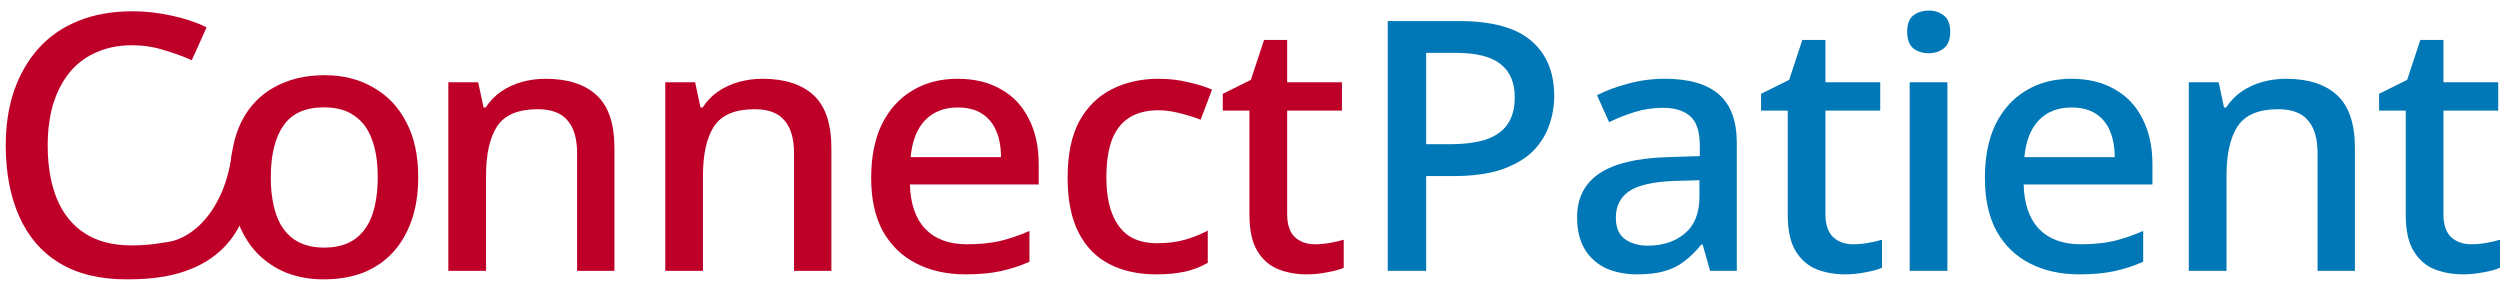 <svg width="217" height="25" viewBox="0 0 217 25" fill="none" xmlns="http://www.w3.org/2000/svg">
<path d="M36.301 15.372C36.301 16.788 36.108 18.046 35.721 19.145C35.334 20.244 34.786 21.174 34.077 21.935C33.368 22.695 32.509 23.277 31.499 23.678C30.489 24.059 29.35 24.249 28.082 24.249C26.922 24.249 25.848 24.059 24.859 23.678C23.871 23.277 23.011 22.695 22.28 21.935C21.571 21.174 21.013 20.244 20.605 19.145C20.196 18.046 19.992 16.778 19.992 15.341C19.992 13.46 20.314 11.864 20.959 10.554C21.625 9.243 22.571 8.25 23.795 7.574C25.042 6.876 26.503 6.527 28.179 6.527C29.769 6.527 31.166 6.876 32.369 7.574C33.594 8.25 34.55 9.243 35.238 10.554C35.947 11.864 36.301 13.47 36.301 15.372ZM23.505 15.372C23.505 16.64 23.666 17.739 23.989 18.669C24.311 19.578 24.816 20.276 25.504 20.762C26.191 21.248 27.072 21.491 28.147 21.491C29.221 21.491 30.102 21.248 30.79 20.762C31.477 20.276 31.982 19.578 32.305 18.669C32.627 17.739 32.788 16.64 32.788 15.372C32.788 14.062 32.616 12.963 32.272 12.075C31.95 11.188 31.445 10.511 30.758 10.046C30.091 9.56 29.21 9.317 28.114 9.317C26.503 9.317 25.332 9.846 24.601 10.902C23.871 11.959 23.505 13.449 23.505 15.372Z" fill="#BE0028"/>
<path d="M11.457 3.928C10.318 3.928 9.297 4.129 8.395 4.53C7.492 4.911 6.719 5.481 6.074 6.242C5.451 7.003 4.967 7.922 4.624 9C4.301 10.078 4.14 11.293 4.14 12.646C4.14 14.421 4.409 15.964 4.946 17.274C5.483 18.564 6.289 19.557 7.363 20.254C8.438 20.952 9.791 21.301 11.425 21.301C12.413 21.301 13.358 21.216 14.261 21.047C16.931 20.816 19.67 17.878 20.168 12.98L20.918 19.33C19.421 22.531 16.433 23.613 14.293 23.995C13.348 24.164 12.252 24.249 11.005 24.249C8.663 24.249 6.708 23.773 5.139 22.822C3.592 21.871 2.432 20.519 1.658 18.764C0.885 17.01 0.498 14.96 0.498 12.614C0.498 10.902 0.734 9.338 1.207 7.922C1.701 6.485 2.41 5.249 3.334 4.213C4.258 3.178 5.397 2.385 6.751 1.836C8.126 1.265 9.705 0.98 11.489 0.98C12.649 0.98 13.788 1.106 14.905 1.36C16.023 1.593 17.033 1.931 17.935 2.374L16.646 5.228C15.894 4.89 15.077 4.594 14.196 4.34C13.337 4.065 12.424 3.928 11.457 3.928Z" fill="#BE0028"/>
<path d="M114.134 21.202C114.566 21.202 115.009 21.162 115.462 21.081C115.915 21 116.306 20.909 116.635 20.808V23.237C116.285 23.399 115.812 23.53 115.215 23.632C114.618 23.753 114.021 23.814 113.424 23.814C112.518 23.814 111.685 23.662 110.923 23.358C110.182 23.055 109.585 22.528 109.133 21.779C108.68 21.03 108.453 19.988 108.453 18.651V9.602H106.138V8.144L108.577 6.93L109.719 3.468H111.726V7.142H116.481V9.602H111.726V18.591C111.726 19.482 111.942 20.139 112.374 20.565C112.827 20.99 113.414 21.202 114.134 21.202Z" fill="#BE0028"/>
<path d="M100.326 23.814C98.803 23.814 97.465 23.52 96.312 22.933C95.16 22.346 94.264 21.435 93.626 20.2C92.988 18.945 92.669 17.356 92.669 15.432C92.669 13.408 93.009 11.768 93.688 10.513C94.388 9.258 95.324 8.337 96.498 7.75C97.691 7.142 99.05 6.838 100.573 6.838C101.499 6.838 102.364 6.94 103.166 7.142C103.99 7.324 104.669 7.537 105.204 7.78L104.216 10.392C103.64 10.169 103.022 9.976 102.364 9.815C101.726 9.653 101.118 9.572 100.542 9.572C99.513 9.572 98.659 9.794 97.98 10.24C97.321 10.665 96.827 11.313 96.498 12.183C96.189 13.033 96.034 14.106 96.034 15.402C96.034 16.637 96.199 17.68 96.528 18.53C96.858 19.38 97.341 20.028 97.98 20.473C98.638 20.899 99.451 21.111 100.419 21.111C101.345 21.111 102.158 21.01 102.858 20.808C103.558 20.605 104.216 20.342 104.834 20.018V22.812C104.237 23.156 103.588 23.409 102.889 23.571C102.189 23.733 101.335 23.814 100.326 23.814Z" fill="#BE0028"/>
<path d="M83.121 6.838C84.582 6.838 85.838 7.142 86.887 7.75C87.937 8.337 88.74 9.187 89.296 10.3C89.872 11.414 90.16 12.73 90.16 14.248V16.009H78.983C79.025 17.69 79.467 18.975 80.311 19.866C81.175 20.757 82.38 21.202 83.923 21.202C84.994 21.202 85.94 21.111 86.764 20.929C87.608 20.727 88.472 20.433 89.357 20.048V22.721C88.534 23.085 87.69 23.358 86.826 23.541C85.982 23.723 84.973 23.814 83.8 23.814C82.194 23.814 80.774 23.5 79.539 22.872C78.304 22.245 77.337 21.314 76.637 20.079C75.958 18.823 75.618 17.285 75.618 15.463C75.618 13.62 75.927 12.062 76.544 10.786C77.182 9.511 78.057 8.539 79.169 7.871C80.301 7.183 81.618 6.838 83.121 6.838ZM83.121 9.329C81.947 9.329 81.001 9.703 80.28 10.452C79.58 11.201 79.169 12.264 79.045 13.641H86.887C86.887 12.79 86.754 12.041 86.486 11.394C86.218 10.746 85.807 10.24 85.251 9.875C84.695 9.511 83.985 9.329 83.121 9.329Z" fill="#BE0028"/>
<path d="M66.174 6.838C68.109 6.838 69.591 7.314 70.62 8.266C71.649 9.217 72.164 10.746 72.164 12.851V23.51H68.922V13.307C68.922 12.031 68.644 11.08 68.088 10.452C67.553 9.804 66.689 9.48 65.495 9.48C63.807 9.48 62.634 9.976 61.975 10.969C61.337 11.96 61.018 13.388 61.018 15.25V23.51H57.745V7.142H60.339L60.802 9.329H60.987C61.358 8.762 61.81 8.296 62.346 7.932C62.881 7.567 63.477 7.294 64.136 7.112C64.795 6.93 65.474 6.838 66.174 6.838Z" fill="#BE0028"/>
<path d="M47.344 6.838C49.279 6.838 50.761 7.314 51.79 8.266C52.819 9.217 53.334 10.746 53.334 12.851V23.51H50.092V13.307C50.092 12.031 49.814 11.08 49.258 10.452C48.723 9.804 47.858 9.48 46.665 9.48C44.977 9.48 43.804 9.976 43.145 10.969C42.507 11.96 42.188 13.388 42.188 15.25V23.51H38.915V7.142H41.509L41.972 9.329H42.157C42.528 8.762 42.98 8.296 43.516 7.932C44.051 7.567 44.648 7.294 45.306 7.112C45.965 6.93 46.644 6.838 47.344 6.838Z" fill="#BE0028"/>
<path d="M214.499 21.202C214.931 21.202 215.374 21.162 215.827 21.081C216.28 21 216.671 20.909 217 20.808V23.237C216.65 23.399 216.177 23.53 215.58 23.632C214.983 23.753 214.386 23.814 213.789 23.814C212.883 23.814 212.05 23.662 211.288 23.358C210.547 23.055 209.95 22.528 209.497 21.779C209.045 21.03 208.818 19.988 208.818 18.651V9.602H206.503V8.144L208.942 6.93L210.084 3.468H212.091V7.142H216.846V9.602H212.091V18.591C212.091 19.482 212.307 20.139 212.739 20.565C213.192 20.99 213.779 21.202 214.499 21.202Z" fill="#0077B6"/>
<path d="M198.417 6.838C200.352 6.838 201.834 7.314 202.863 8.266C203.892 9.217 204.407 10.746 204.407 12.851V23.51H201.165V13.307C201.165 12.031 200.887 11.08 200.331 10.452C199.796 9.804 198.932 9.48 197.738 9.48C196.05 9.48 194.877 9.976 194.218 10.969C193.58 11.96 193.261 13.388 193.261 15.25V23.51H189.988V7.142H192.582L193.045 9.329H193.23C193.601 8.762 194.053 8.296 194.589 7.932C195.124 7.567 195.721 7.294 196.379 7.112C197.038 6.93 197.717 6.838 198.417 6.838Z" fill="#0077B6"/>
<path d="M179.791 6.838C181.253 6.838 182.508 7.142 183.558 7.75C184.608 8.337 185.411 9.187 185.966 10.3C186.543 11.414 186.831 12.73 186.831 14.248V16.009H175.654C175.695 17.69 176.138 18.975 176.982 19.866C177.846 20.757 179.05 21.202 180.594 21.202C181.664 21.202 182.611 21.111 183.435 20.929C184.279 20.727 185.143 20.433 186.028 20.048V22.721C185.205 23.085 184.361 23.358 183.496 23.541C182.652 23.723 181.644 23.814 180.471 23.814C178.865 23.814 177.445 23.5 176.21 22.872C174.975 22.245 174.008 21.314 173.308 20.079C172.628 18.823 172.289 17.285 172.289 15.463C172.289 13.62 172.598 12.062 173.215 10.786C173.853 9.511 174.728 8.539 175.839 7.871C176.971 7.183 178.289 6.838 179.791 6.838ZM179.791 9.329C178.618 9.329 177.671 9.703 176.951 10.452C176.251 11.201 175.839 12.264 175.716 13.641H183.558C183.558 12.79 183.424 12.041 183.157 11.394C182.889 10.746 182.477 10.24 181.922 9.875C181.366 9.511 180.656 9.329 179.791 9.329Z" fill="#0077B6"/>
<path d="M169.033 7.142V23.51H165.76V7.142H169.033ZM167.427 0.917C167.921 0.917 168.353 1.059 168.724 1.342C169.094 1.625 169.28 2.101 169.28 2.769C169.28 3.417 169.094 3.893 168.724 4.197C168.353 4.48 167.921 4.622 167.427 4.622C166.892 4.622 166.439 4.48 166.069 4.197C165.719 3.893 165.544 3.417 165.544 2.769C165.544 2.101 165.719 1.625 166.069 1.342C166.439 1.059 166.892 0.917 167.427 0.917Z" fill="#0077B6"/>
<path d="M160.857 21.202C161.289 21.202 161.731 21.162 162.184 21.081C162.637 21 163.028 20.909 163.358 20.808V23.237C163.008 23.399 162.534 23.53 161.937 23.632C161.34 23.753 160.743 23.814 160.147 23.814C159.241 23.814 158.407 23.662 157.646 23.358C156.905 23.055 156.308 22.528 155.855 21.779C155.402 21.03 155.176 19.988 155.176 18.651V9.602H152.86V8.144L155.299 6.93L156.442 3.468H158.448V7.142H163.203V9.602H158.448V18.591C158.448 19.482 158.665 20.139 159.097 20.565C159.55 20.99 160.136 21.202 160.857 21.202Z" fill="#0077B6"/>
<path d="M144.517 6.838C146.617 6.838 148.181 7.294 149.21 8.205C150.239 9.096 150.754 10.503 150.754 12.426V23.51H148.438L147.79 21.233H147.666C147.193 21.82 146.699 22.306 146.184 22.69C145.69 23.075 145.114 23.358 144.455 23.541C143.817 23.723 143.035 23.814 142.109 23.814C141.121 23.814 140.226 23.642 139.423 23.298C138.641 22.933 138.023 22.387 137.57 21.658C137.118 20.909 136.891 19.977 136.891 18.864C136.891 17.204 137.529 15.939 138.805 15.068C140.102 14.197 142.068 13.722 144.702 13.641L147.543 13.55V12.639C147.543 11.424 147.265 10.574 146.709 10.088C146.154 9.602 145.371 9.359 144.363 9.359C143.498 9.359 142.675 9.48 141.893 9.723C141.111 9.966 140.37 10.26 139.67 10.604L138.62 8.266C139.402 7.861 140.298 7.527 141.306 7.264C142.335 6.98 143.406 6.838 144.517 6.838ZM145.289 15.706C143.395 15.787 142.078 16.101 141.337 16.647C140.617 17.174 140.256 17.923 140.256 18.894C140.256 19.745 140.514 20.362 141.028 20.747C141.563 21.131 142.232 21.324 143.035 21.324C144.332 21.324 145.402 20.969 146.246 20.261C147.09 19.552 147.512 18.489 147.512 17.072V15.645L145.289 15.706Z" fill="#0077B6"/>
<path d="M126.631 1.828C129.513 1.828 131.612 2.405 132.93 3.559C134.247 4.693 134.906 6.282 134.906 8.326C134.906 9.238 134.751 10.108 134.443 10.938C134.154 11.768 133.671 12.517 132.992 13.185C132.312 13.833 131.407 14.349 130.275 14.734C129.163 15.098 127.794 15.281 126.168 15.281H123.791V23.51H120.456V1.828H126.631ZM126.384 4.591H123.791V12.517H125.798C127.053 12.517 128.103 12.386 128.947 12.122C129.791 11.839 130.419 11.404 130.83 10.817C131.263 10.209 131.479 9.42 131.479 8.448C131.479 7.152 131.067 6.191 130.244 5.563C129.441 4.915 128.154 4.591 126.384 4.591Z" fill="#0077B6"/>
</svg>
